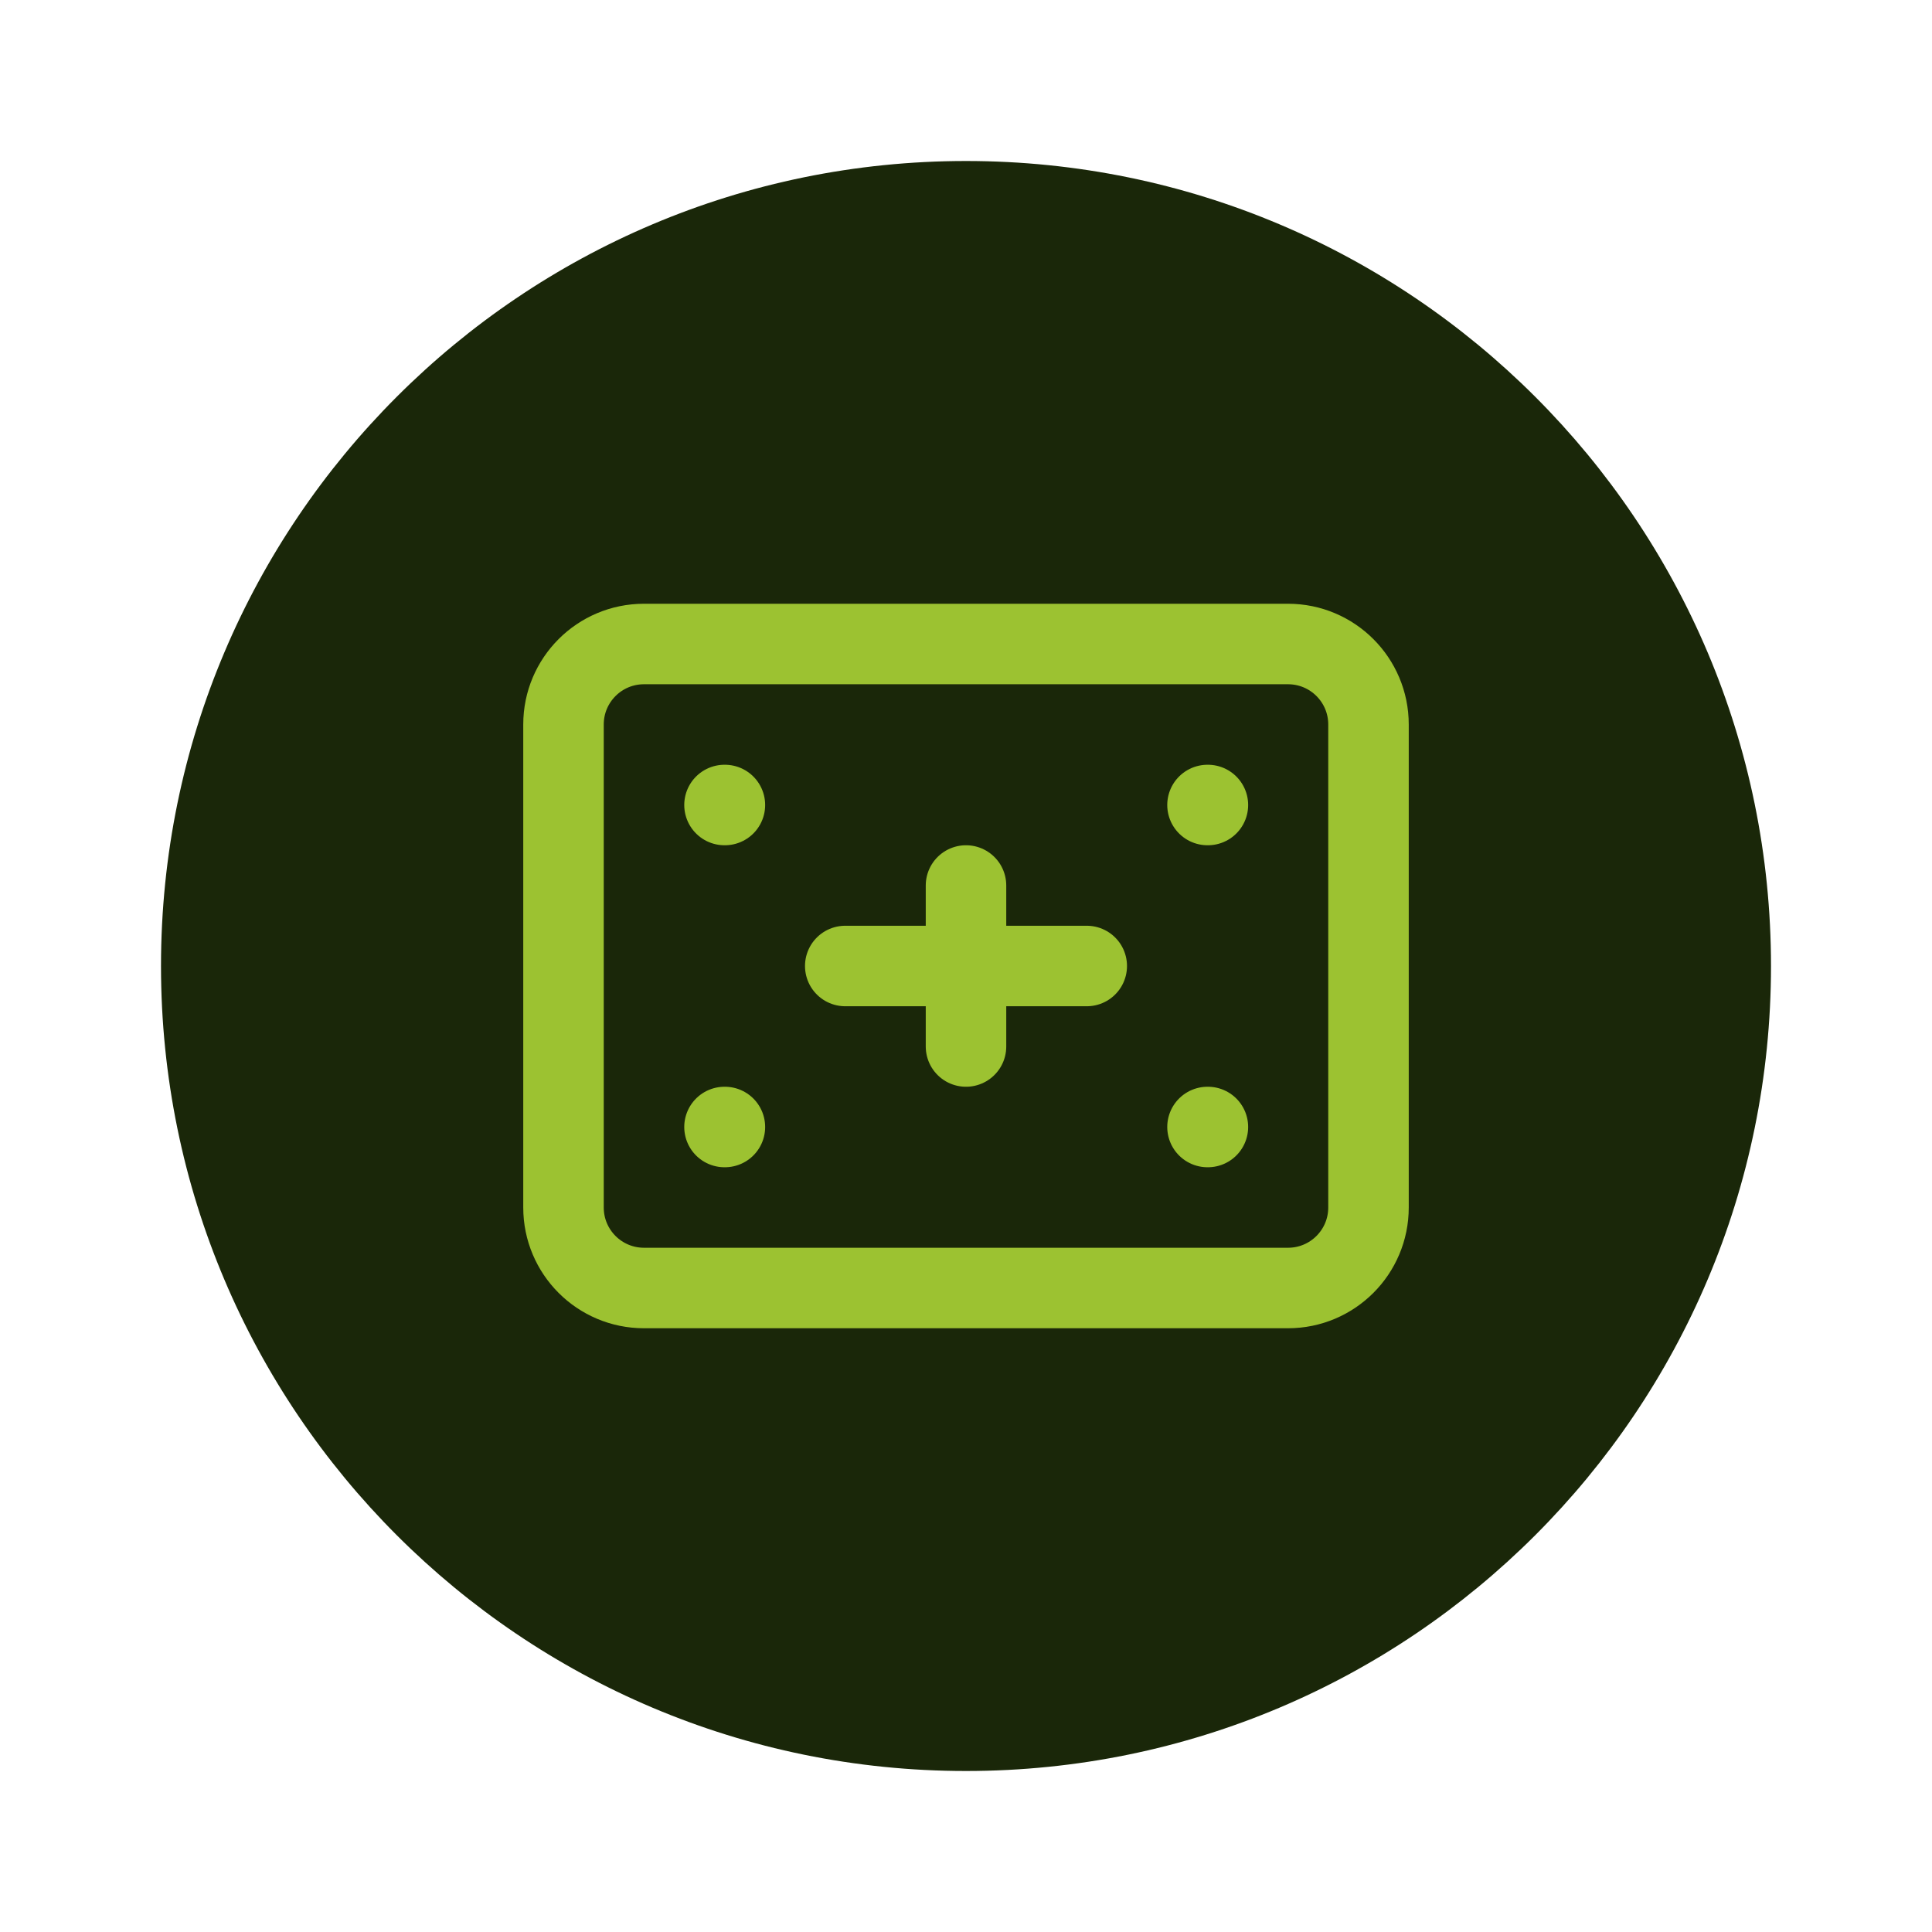 <svg xmlns="http://www.w3.org/2000/svg" width="48" height="48" viewBox="0 0 48 48" fill="none">
  <path d="M24 4C12.954 4 4 12.954 4 24C4 35.046 12.954 44 24 44C35.046 44 44 35.046 44 24C44 12.954 35.046 4 24 4Z" fill="#1A2709"/>
  <path d="M32 16H16C14.895 16 14 16.895 14 18V30C14 31.105 14.895 32 16 32H32C33.105 32 34 31.105 34 30V18C34 16.895 33.105 16 32 16Z" stroke="#9CC231" stroke-width="2" stroke-linecap="round" stroke-linejoin="round"/>
  <path d="M24 22V26" stroke="#9CC231" stroke-width="2" stroke-linecap="round" stroke-linejoin="round"/>
  <path d="M21 24H27" stroke="#9CC231" stroke-width="2" stroke-linecap="round" stroke-linejoin="round"/>
  <path d="M18 20H18.01" stroke="#9CC231" stroke-width="2" stroke-linecap="round" stroke-linejoin="round"/>
  <path d="M30 20H30.01" stroke="#9CC231" stroke-width="2" stroke-linecap="round" stroke-linejoin="round"/>
  <path d="M18 28H18.01" stroke="#9CC231" stroke-width="2" stroke-linecap="round" stroke-linejoin="round"/>
  <path d="M30 28H30.01" stroke="#9CC231" stroke-width="2" stroke-linecap="round" stroke-linejoin="round"/>
</svg>